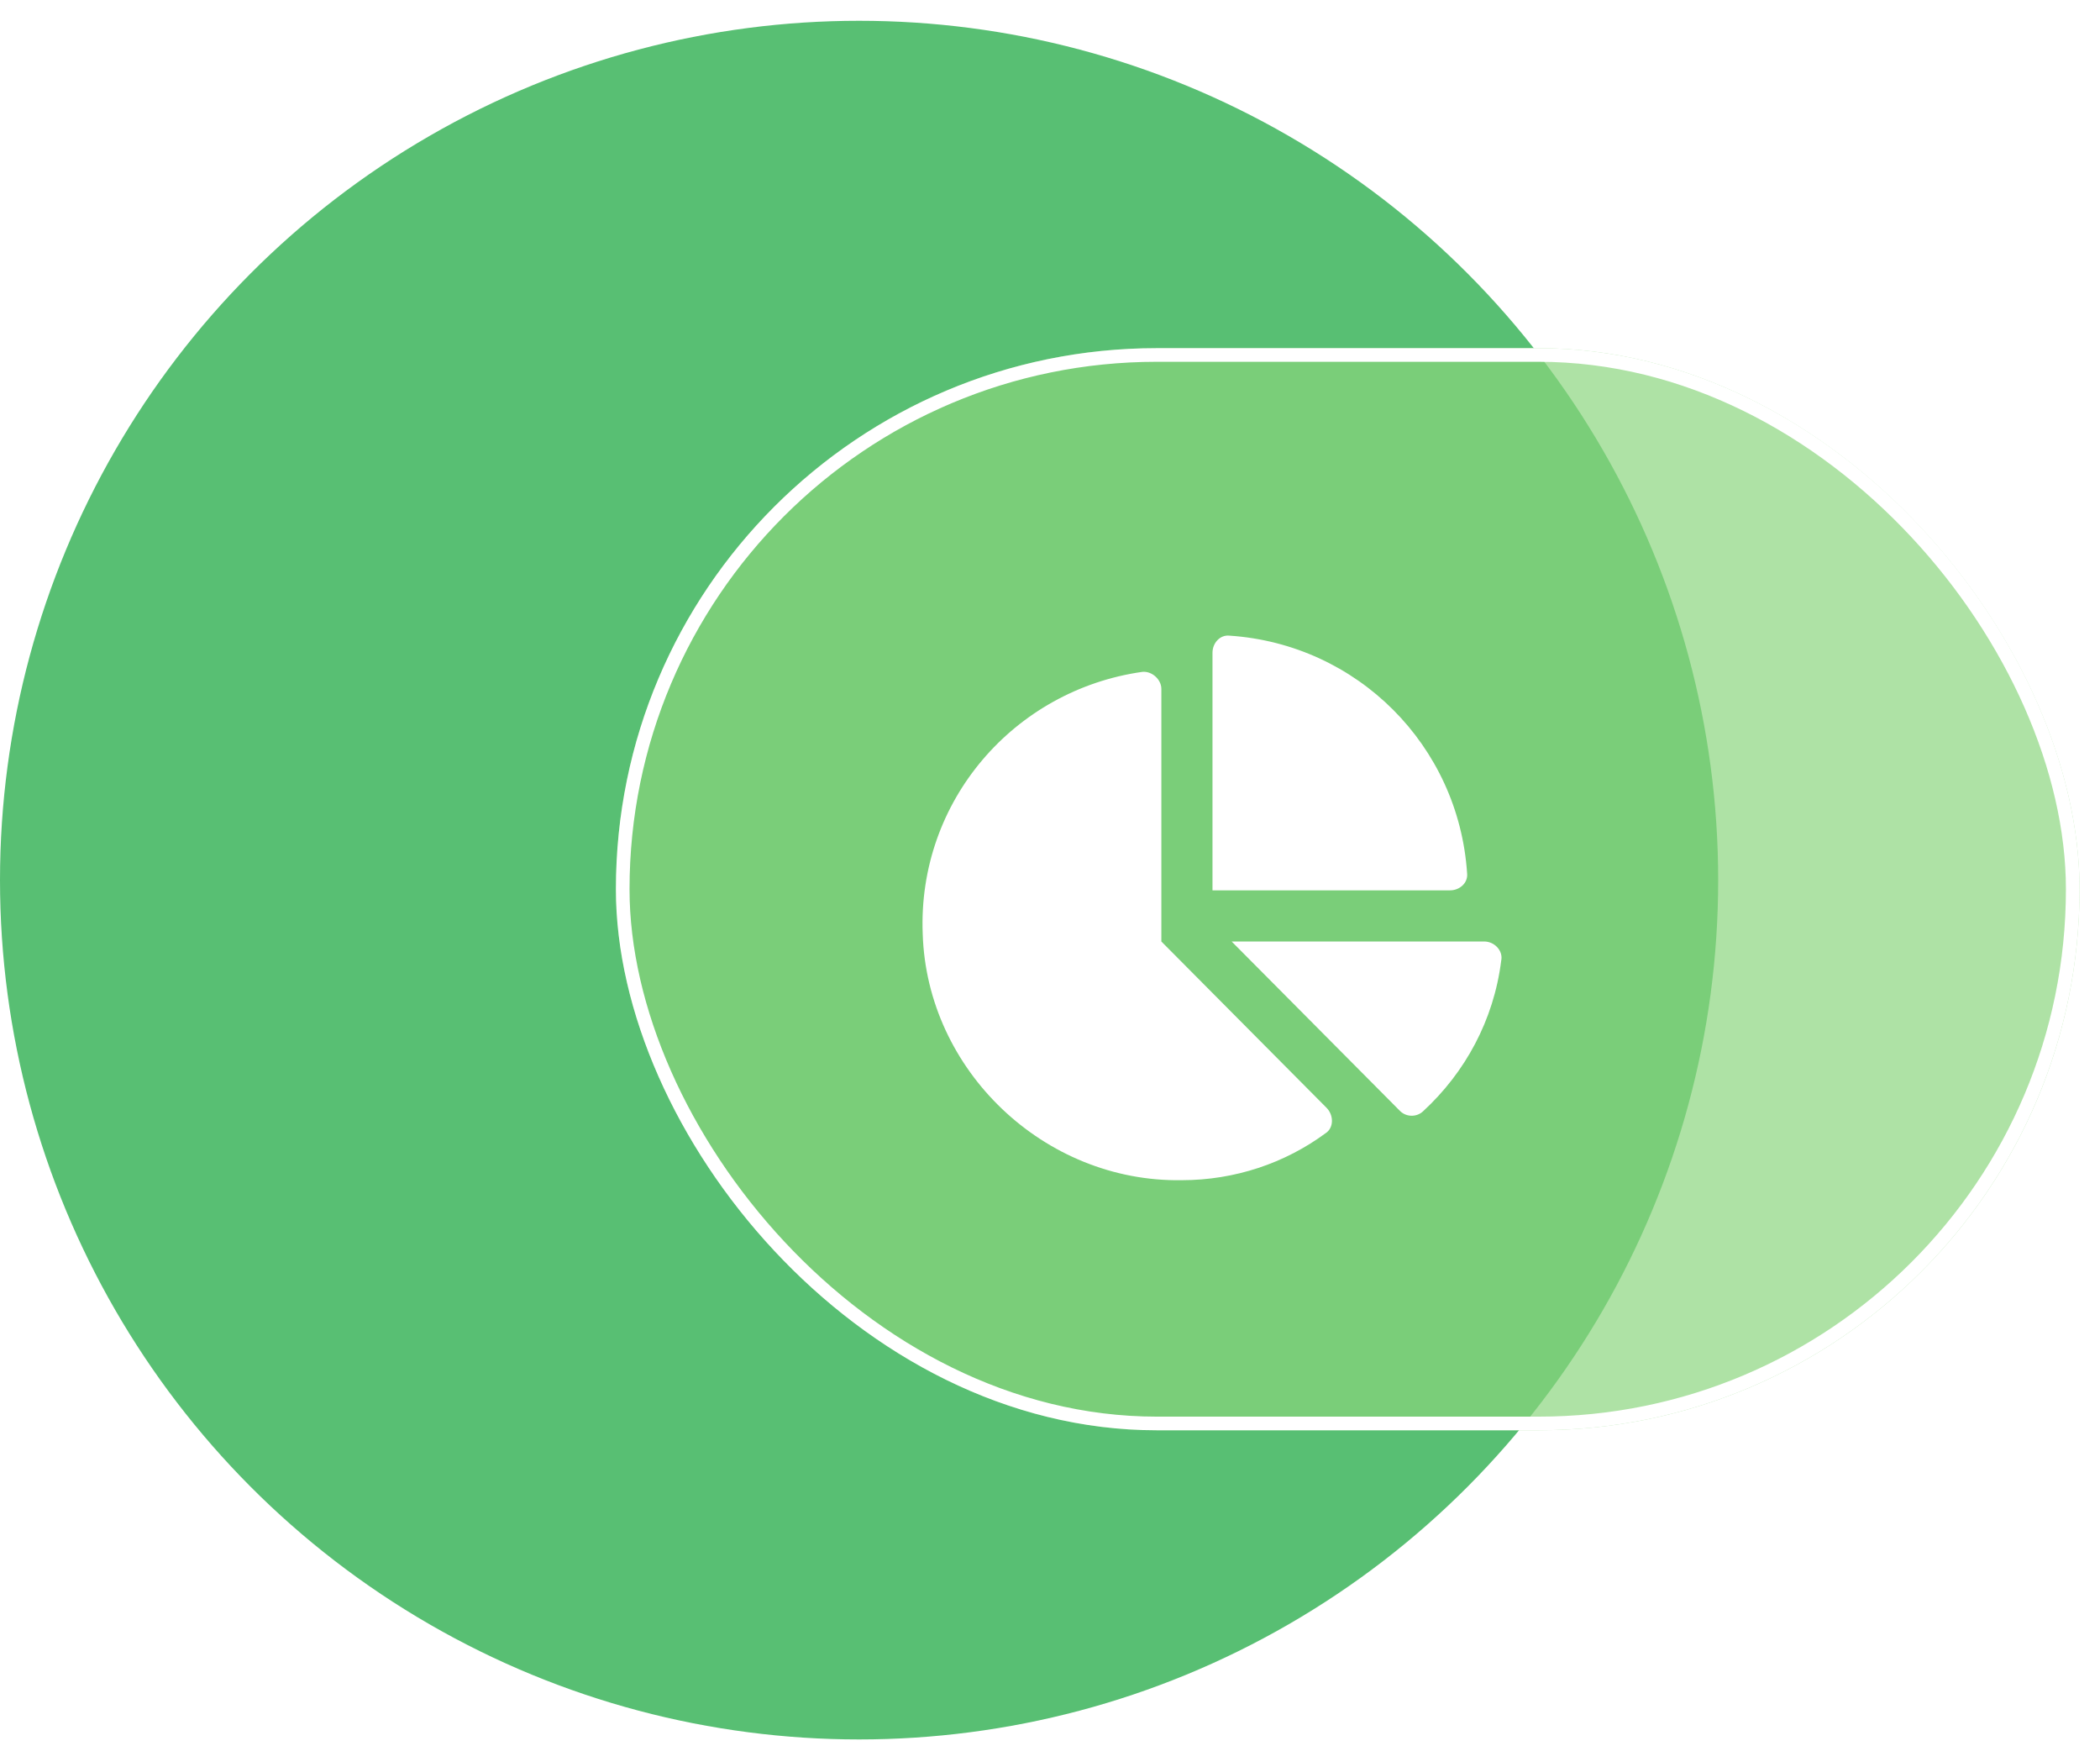 <svg width="77" height="64" viewBox="0 0 77 64" fill="none" xmlns="http://www.w3.org/2000/svg">
<circle cx="31.5" cy="32.262" r="31.5" fill="#58BF73"/>
<g filter="url(#filter0_b_2_4437)">
<rect x="22.583" y="12.762" width="53.667" height="39.667" rx="19.833" fill="#F1F1F1" fill-opacity="0.1"/>
<rect x="22.583" y="12.762" width="53.667" height="39.667" rx="19.833" fill="#84D576" fill-opacity="0.65"/>
<rect x="22.833" y="13.012" width="53.167" height="39.167" rx="19.583" stroke="white" stroke-width="0.5"/>
</g>
<path d="M54.419 34.512H45.161L51.333 40.723C51.568 40.958 51.958 40.958 52.193 40.723C53.716 39.317 54.771 37.403 55.044 35.215C55.122 34.864 54.81 34.512 54.419 34.512ZM53.794 32.012C53.482 27.325 49.771 23.614 45.083 23.301C44.732 23.262 44.458 23.575 44.458 23.926V32.637H53.169C53.521 32.637 53.833 32.364 53.794 32.012ZM42.583 34.512V25.254C42.583 24.903 42.232 24.59 41.88 24.629C37.193 25.294 33.638 29.356 33.833 34.239C33.99 39.239 38.286 43.34 43.326 43.262C45.279 43.262 47.115 42.637 48.599 41.544C48.911 41.348 48.911 40.879 48.638 40.606L42.583 34.512Z" fill="white"/>
<defs>
<filter id="filter0_b_2_4437" x="21.583" y="11.762" width="55.667" height="41.667" filterUnits="userSpaceOnUse" color-interpolation-filters="sRGB">
<feFlood flood-opacity="0" result="BackgroundImageFix"/>
<feGaussianBlur in="BackgroundImageFix" stdDeviation="0.5"/>
<feComposite in2="SourceAlpha" operator="in" result="effect1_backgroundBlur_2_4437"/>
<feBlend mode="normal" in="SourceGraphic" in2="effect1_backgroundBlur_2_4437" result="shape"/>
</filter>
</defs>
</svg>

